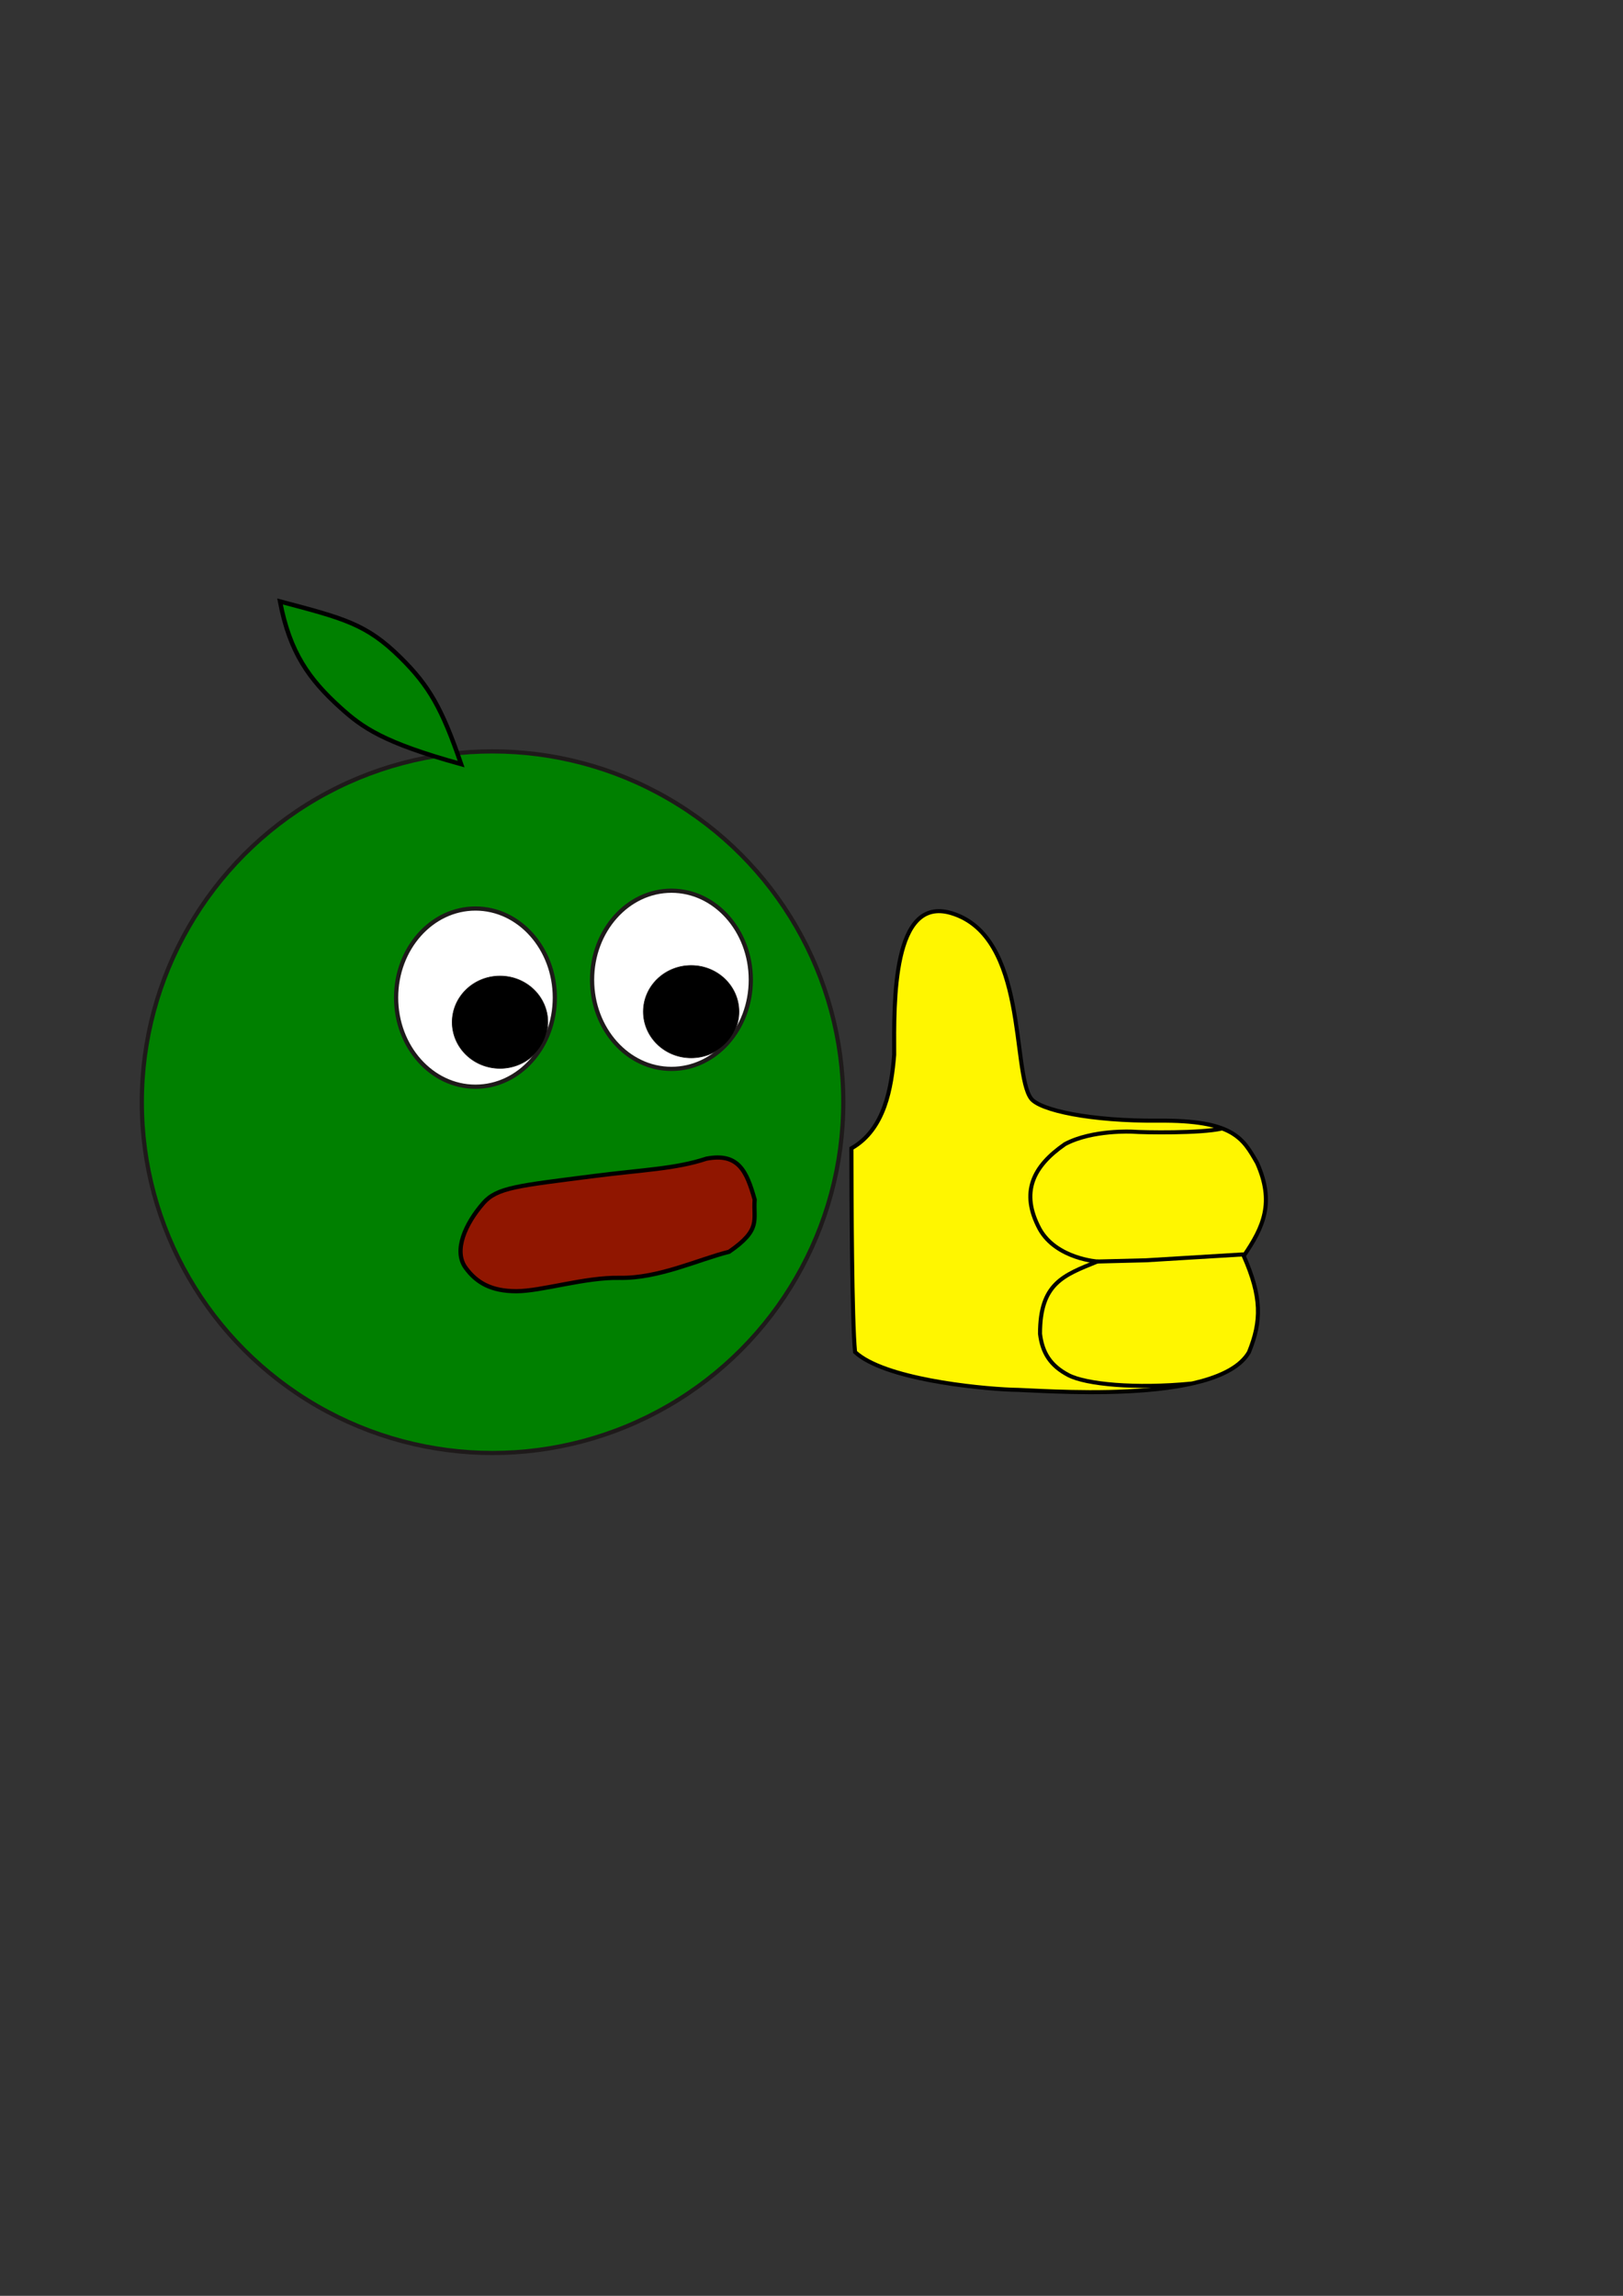<?xml version="1.0" encoding="UTF-8" standalone="no"?>
<!-- Created with Inkscape (http://www.inkscape.org/) -->

<svg
   width="210mm"
   height="297mm"
   viewBox="0 0 210 297"
   version="1.1"
   id="svg5"
   inkscape:version="1.2.2 (b0a84865, 2022-12-01)"
   sodipodi:docname="logo-thumbs-up.svg"
   xmlns:inkscape="http://www.inkscape.org/namespaces/inkscape"
   xmlns:sodipodi="http://sodipodi.sourceforge.net/DTD/sodipodi-0.dtd"
   xmlns="http://www.w3.org/2000/svg"
   xmlns:svg="http://www.w3.org/2000/svg">
  <rect x="0" y="0" width="210" height="297" fill="#333333" stroke="none"/>
  <sodipodi:namedview
     id="namedview7"
     pagecolor="#ffffff"
     bordercolor="#999999"
     borderopacity="1"
     inkscape:showpageshadow="0"
     inkscape:pageopacity="0"
     inkscape:pagecheckerboard="0"
     inkscape:deskcolor="#d1d1d1"
     inkscape:document-units="mm"
     showgrid="false"
     inkscape:zoom="0.33455389"
     inkscape:cx="396.0498"
     inkscape:cy="572.40405"
     inkscape:window-width="1440"
     inkscape:window-height="847"
     inkscape:window-x="0"
     inkscape:window-y="25"
     inkscape:window-maximized="1"
     inkscape:current-layer="layer1" />
  <defs
     id="defs2">
    <linearGradient
       id="linearGradient13268"
       inkscape:swatch="solid">
      <stop
         style="stop-color:#eaeaea;stop-opacity:1;"
         offset="0"
         id="stop13266" />
    </linearGradient>
  </defs>
  <g
     inkscape:label="Layer 1"
     inkscape:groupmode="layer"
     id="layer1">
    <circle
       style="fill:#008000;stroke:#1e1a1a;stroke-width:0.545;stroke-linejoin:bevel;stroke-miterlimit:3.4;stroke-dasharray:none"
       id="path577"
       cx="63.732"
       cy="142.586"
       r="45.382"
       inkscape:export-filename="logo-thumbs-up.png"
       inkscape:export-xdpi="86.998947"
       inkscape:export-ydpi="86.998947" />
    <ellipse
       style="fill:#ffffff;stroke:#1e1a1a;stroke-width:0.545;stroke-linejoin:bevel;stroke-miterlimit:3.4;stroke-dasharray:none"
       id="path789"
       cx="86.878"
       cy="126.753"
       rx="10.269"
       ry="11.526" />
    <ellipse
       style="fill:#ffffff;stroke:#1e1a1a;stroke-width:0.545;stroke-linejoin:bevel;stroke-miterlimit:3.4;stroke-dasharray:none"
       id="path789-0"
       cx="61.521"
       cy="129.058"
       rx="10.269"
       ry="11.526" />
    <path
       style="fill:#901600;fill-opacity:1;stroke:#000000;stroke-width:0.545;stroke-linecap:butt;stroke-linejoin:miter;stroke-dasharray:none;stroke-opacity:1"
       d="m 91.393,149.896 c -4.013,1.327 -8.241,1.432 -14.588,2.248 -9.813,1.261 -12.497,1.474 -14.266,3.498 -2.31,2.642 -3.912,6.149 -2.291,8.365 1.413,1.932 3.321,3.032 6.567,3.032 3.245,0 8.837,-1.814 13.336,-1.728 5.071,0.097 10.195,-2.378 14.189,-3.376 4.213,-2.896 3.1,-4.07 3.305,-6.749 -1.033,-3.655 -2.078,-6.093 -6.252,-5.29 z"
       id="path1369"
       sodipodi:nodetypes="csssssccc" />
    <ellipse
       style="fill:#000000;fill-opacity:1;stroke:#1e1a1a;stroke-width:0.084;stroke-linejoin:bevel;stroke-miterlimit:3.4"
       id="path2097"
       cx="64.696"
       cy="132.238"
       rx="6.186"
       ry="5.973" />
    <ellipse
       style="fill:#000000;fill-opacity:1;stroke:#1e1a1a;stroke-width:0.084;stroke-linejoin:bevel;stroke-miterlimit:3.4"
       id="path2097-3"
       cx="89.429"
       cy="130.876"
       rx="6.186"
       ry="5.973" />
    <path
       style="fill:#008000;stroke:#000000;stroke-width:0.566;stroke-linecap:butt;stroke-linejoin:miter;stroke-dasharray:none;stroke-opacity:1"
       d="m 59.665,98.853 c -2.475,-7.218 -4.132,-10.124 -7.847,-13.79 -4.408,-4.351 -7.319,-5.061 -15.588,-7.256 1.265,6.626 3.778,10.087 7.798,13.726 2.85,2.58 5.532,4.53 15.637,7.32 z"
       id="path8291"
       sodipodi:nodetypes="cscsc" />
    <path
       style="fill:#fff600;fill-opacity:1;stroke:#000000;stroke-width:0.522px;stroke-linecap:butt;stroke-linejoin:miter;stroke-opacity:1"
       d="m 115.698,136.464 c -0.023,-6.922 -0.257,-20.621 7.391,-18.338 9.959,2.974 7.791,20.555 10.316,23.978 1.117,1.514 7.688,2.948 16.472,2.872 9.728,-0.084 10.955,2.285 12.779,5.469 2.264,5.062 0.872,8.252 -1.729,12.03 2.345,5.303 2.311,8.43 0.678,12.448 -4.051,7.035 -27.456,4.856 -30.708,4.858 -4.601,-0.181 -16.53,-1.407 -20.261,-4.873 -0.408,-4.136 -0.465,-19.715 -0.471,-26.35 4.354,-2.46 5.188,-7.94 5.533,-12.094 z"
       id="path386-5"
       sodipodi:nodetypes="csssccccccc" />
    <path
       style="fill:none;stroke:#000000;stroke-width:0.522px;stroke-linecap:butt;stroke-linejoin:miter;stroke-opacity:1"
       d="m 158.045,146.004 c -2.714,0.622 -9.972,0.508 -11.504,0.398 0,0 -5.201,-0.28 -8.744,1.607 -4.157,2.878 -5.813,6.242 -3.28,10.977 2.161,3.897 7.602,4.227 7.602,4.227"
       id="path2496-9"
       sodipodi:nodetypes="ccccc" />
    <path
       style="fill:none;stroke:#000000;stroke-width:0.522px;stroke-linecap:butt;stroke-linejoin:miter;stroke-opacity:1"
       d="m 154.108,178.994 c -7.189,0.694 -13.59,0.088 -15.861,-1.099 -2.369,-1.239 -3.385,-2.931 -3.678,-5.344 -0.002,-6.538 3.026,-7.57 7.419,-9.354 l 6.293,-0.159 12.635,-0.766"
       id="path3950-5"
       sodipodi:nodetypes="cscccc" />
  </g>
</svg>
